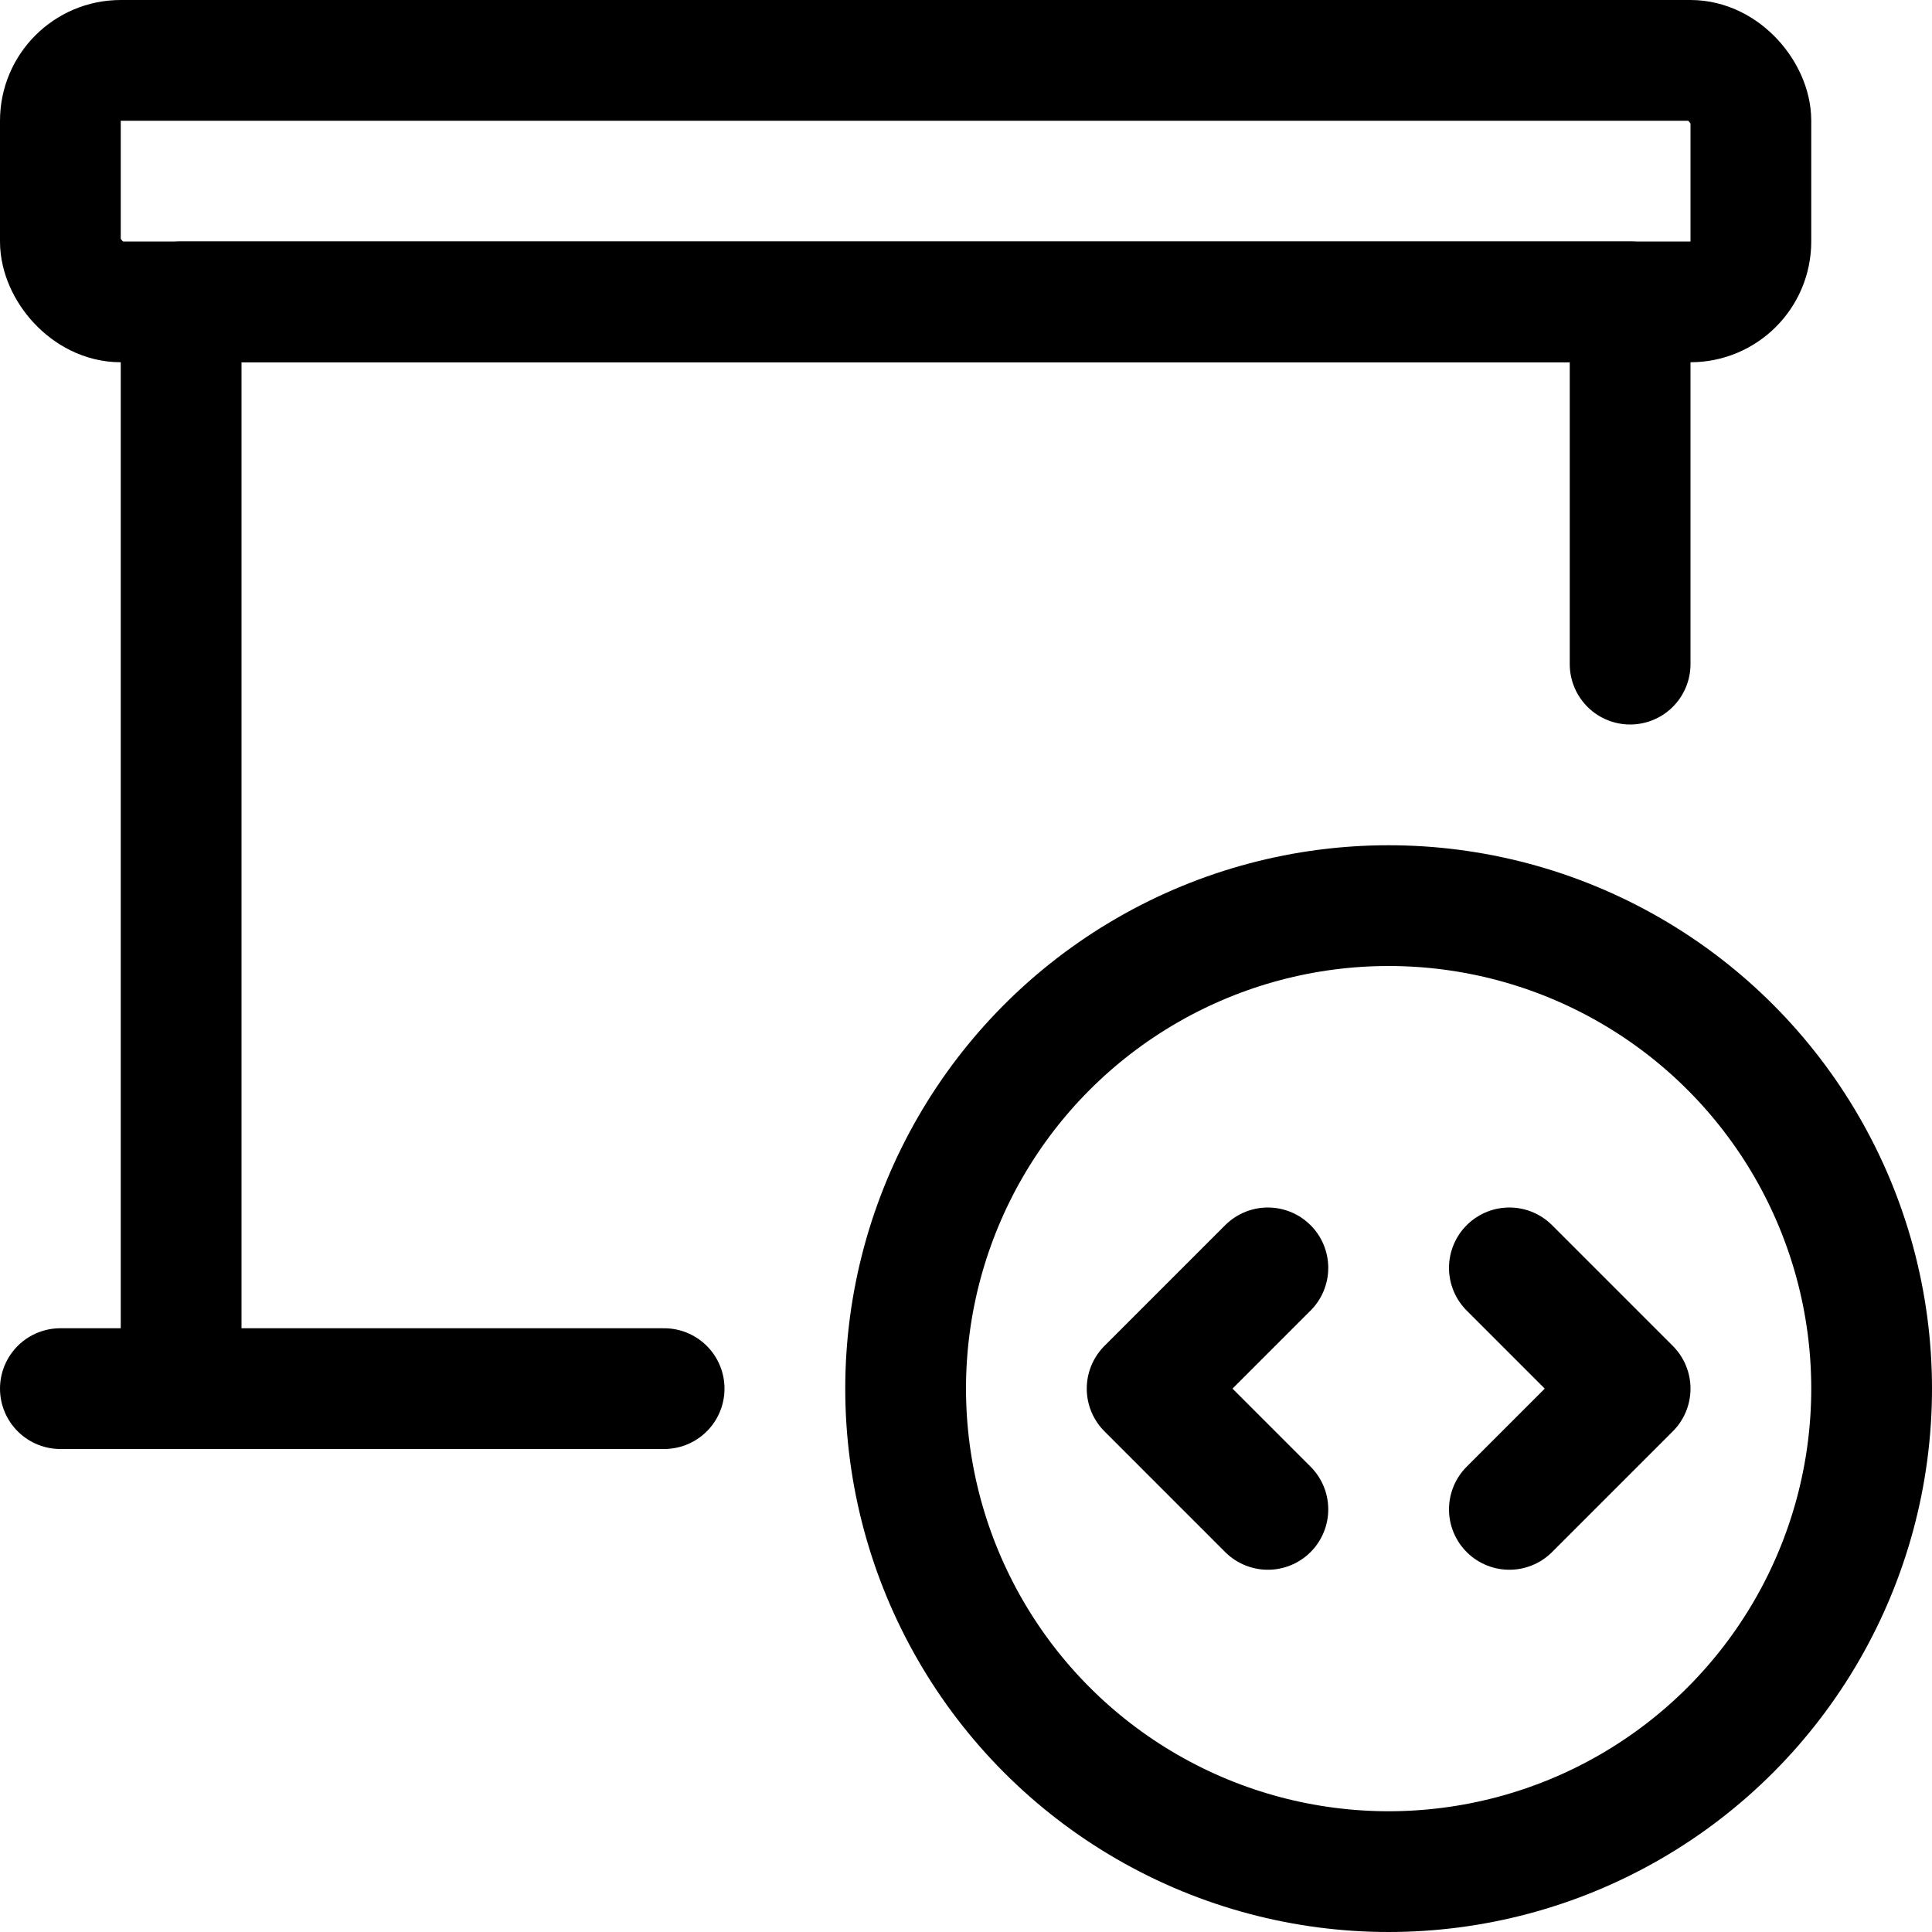 <svg xmlns="http://www.w3.org/2000/svg" viewBox="0 0 24 24"><defs><style>.a{fill:none;stroke:#000;stroke-linecap:round;stroke-linejoin:round;stroke-width:1.5px;}</style></defs><title>presentation-projector-screen-programing</title><rect class="a" x="0.75" y="0.75" width="21" height="3" rx="0.75" ry="0.75"/><polyline class="a" points="2.25 17.25 2.25 3.75 20.25 3.75 20.25 8.25"/><line class="a" x1="0.75" y1="17.25" x2="8.25" y2="17.25"/><circle class="a" cx="17.25" cy="17.25" r="6"/><polyline class="a" points="15.75 15.75 14.25 17.25 15.75 18.75"/><polyline class="a" points="18.75 15.75 20.25 17.25 18.75 18.75"/></svg>